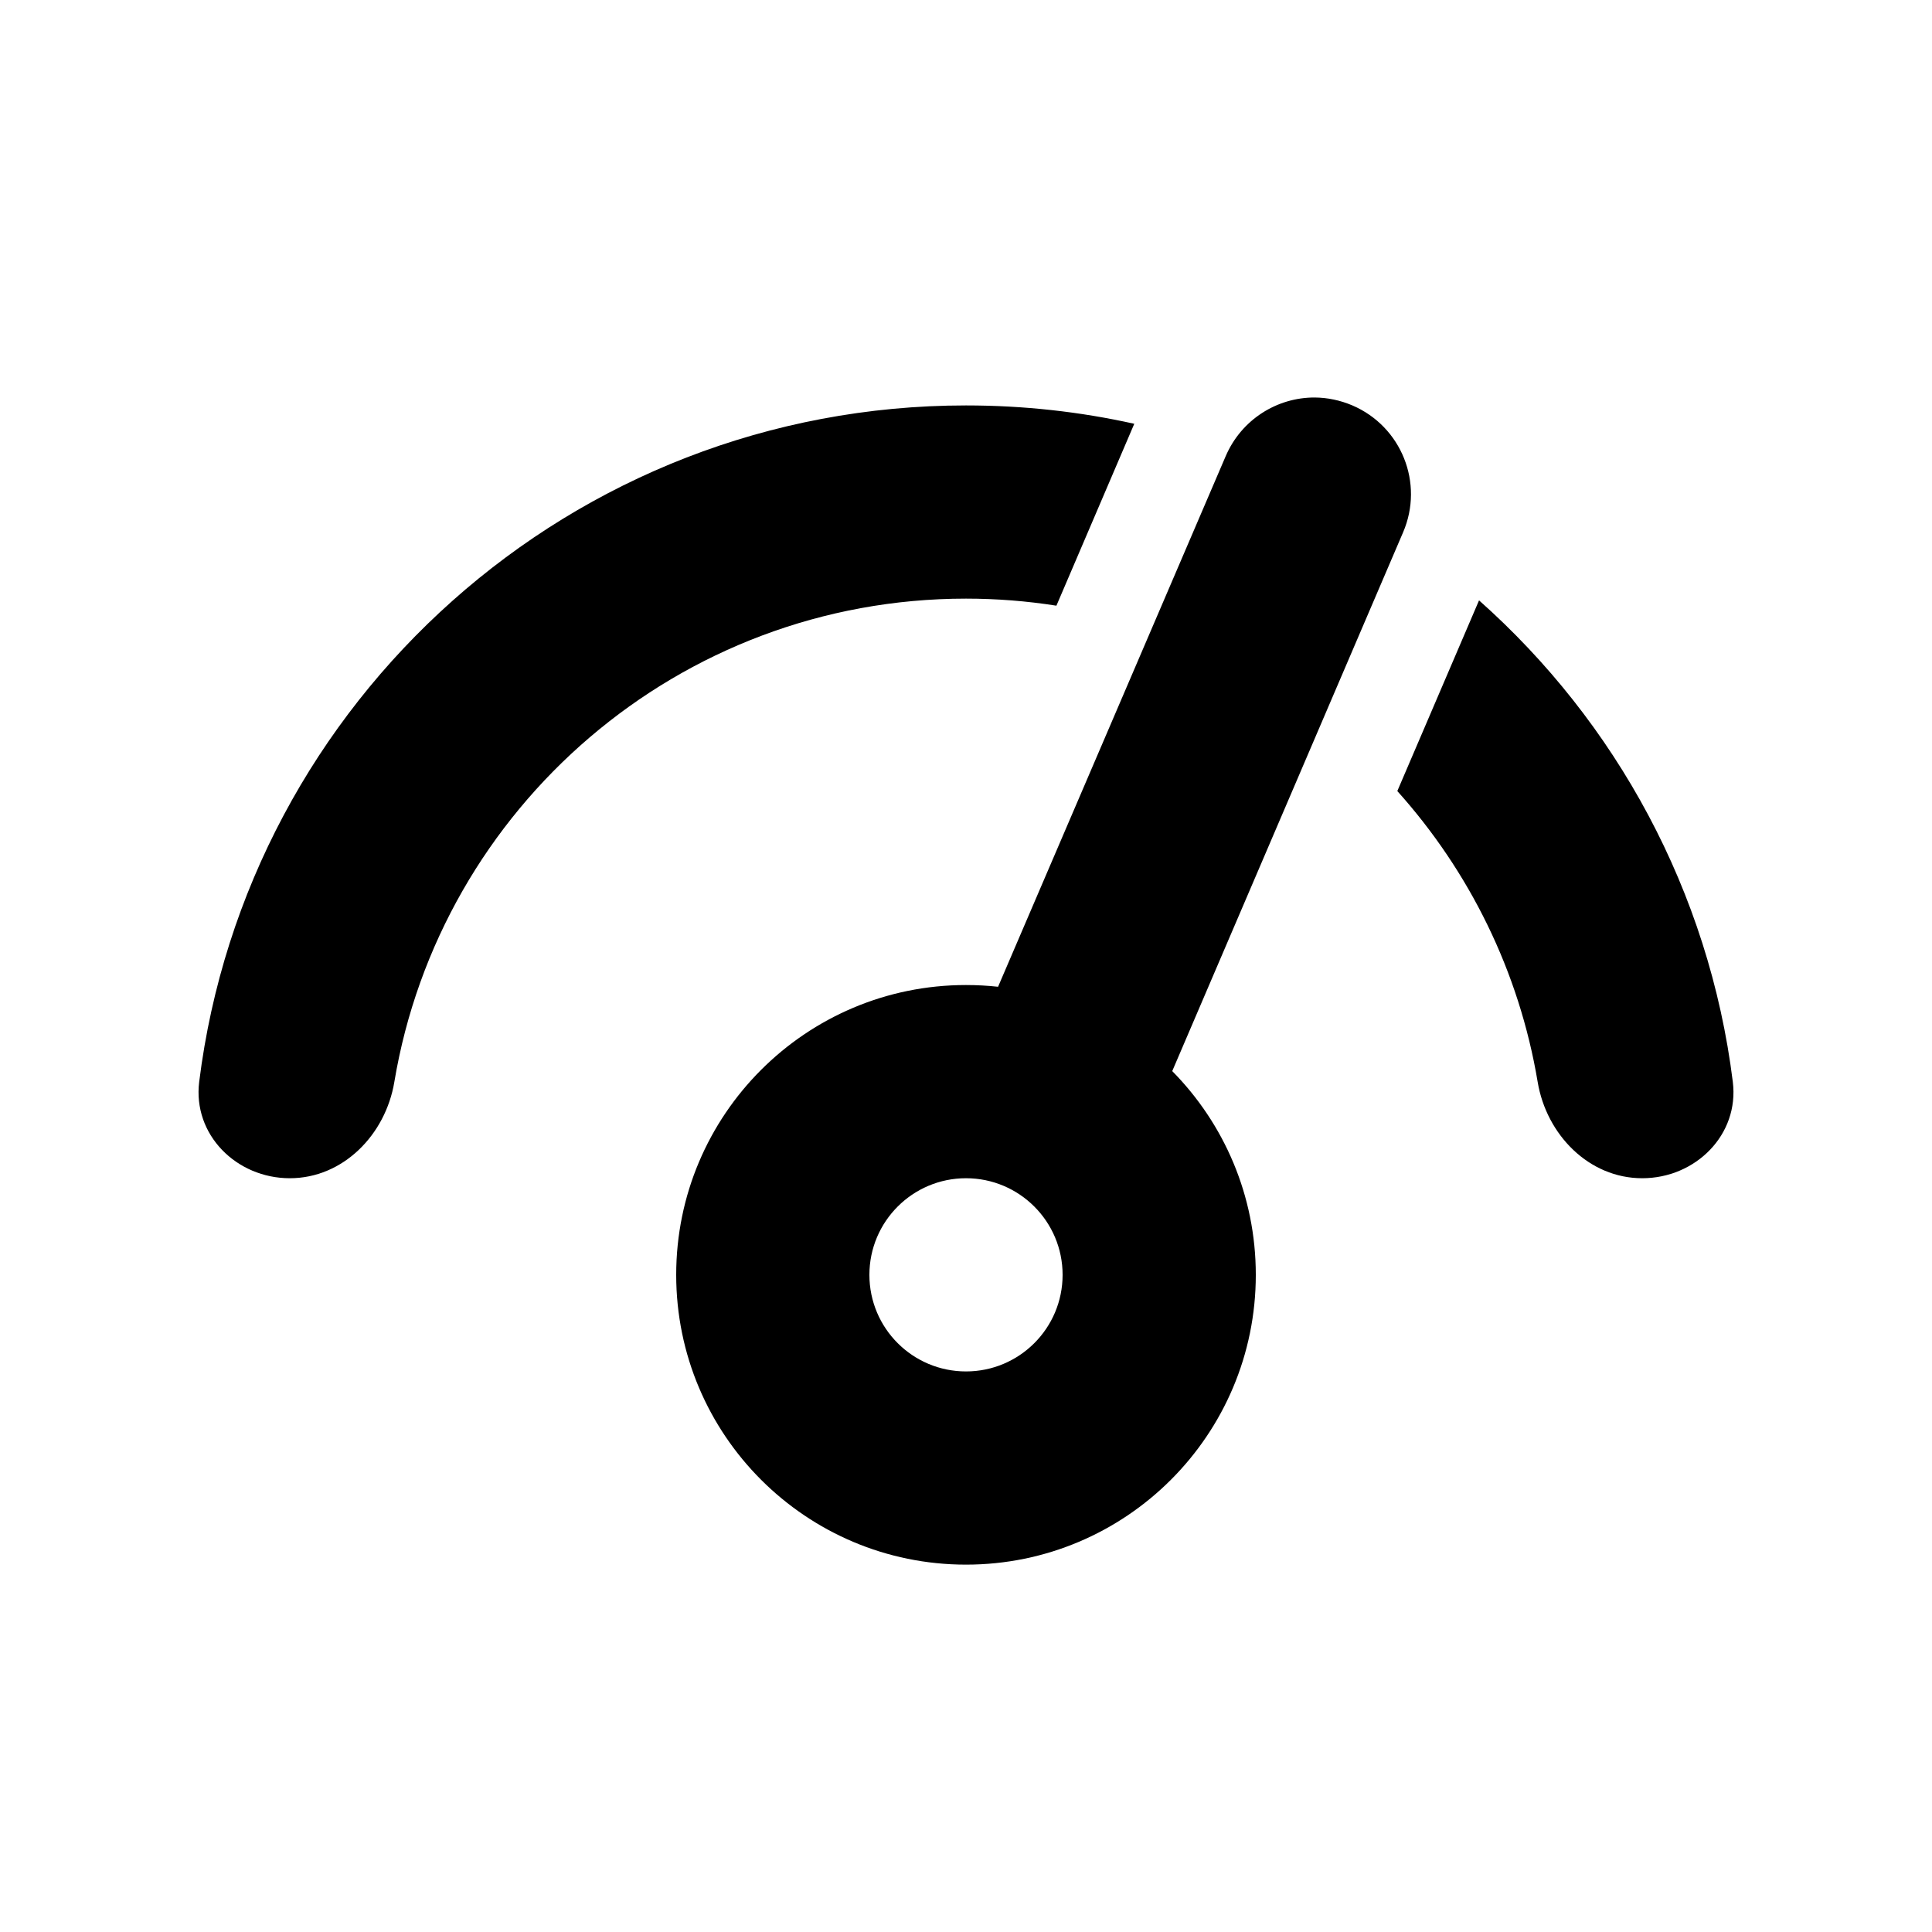 <svg xmlns="http://www.w3.org/2000/svg" viewBox="0 0 20 20" fill="currentColor"><path d="M 13.611 4.115 C 13.222 4.113 12.851 4.342 12.688 4.723 L 10.332 10.215 C 10.223 10.203 10.113 10.197 10 10.197 C 8.343 10.197 7 11.54 7 13.197 C 7 14.854 8.343 16.197 10 16.197 C 11.657 16.197 13 14.854 13 13.197 C 13 12.375 12.67 11.63 12.135 11.088 L 14.525 5.51 C 14.743 5.002 14.508 4.415 14 4.197 C 13.873 4.143 13.741 4.116 13.611 4.115 z M 10 4.197 C 5.92 4.197 2.554 7.252 2.062 11.199 C 1.994 11.747 2.448 12.197 3 12.197 C 3.552 12.197 3.991 11.746 4.082 11.201 C 4.556 8.361 7.026 6.197 10 6.197 C 10.318 6.197 10.631 6.222 10.936 6.27 L 11.742 4.387 C 11.181 4.262 10.598 4.197 10 4.197 z M 15.311 6.215 L 14.465 8.189 C 15.209 9.018 15.726 10.054 15.918 11.201 C 16.009 11.746 16.448 12.197 17 12.197 C 17.552 12.197 18.006 11.747 17.938 11.199 C 17.692 9.224 16.726 7.472 15.311 6.215 z M 10 12.197 C 10.552 12.197 11 12.645 11 13.197 C 11 13.75 10.552 14.197 10 14.197 C 9.448 14.197 9 13.75 9 13.197 C 9 12.645 9.448 12.197 10 12.197 z " fill="currentColor"/></svg>
